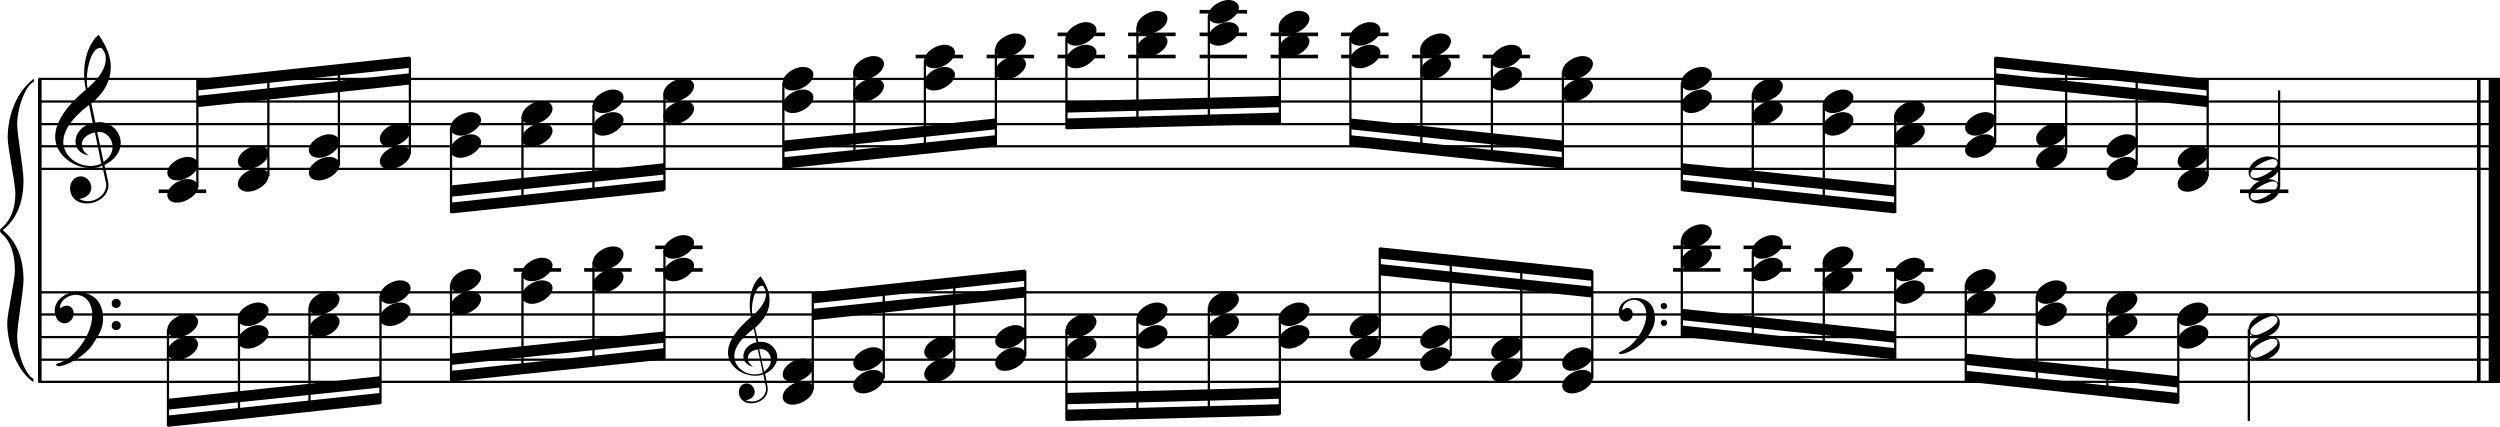 <?xml version="1.0" encoding="utf-8"?>

<!--
	ScaleBook
	Copyright (c) Leland Jansen 2015. All rights reserved.
-->

<!DOCTYPE svg PUBLIC "-//W3C//DTD SVG 1.1//EN" "http://www.w3.org/Graphics/SVG/1.1/DTD/svg11.dtd">
<svg version="1.1" id="Layer_1" xmlns="http://www.w3.org/2000/svg" xmlns:xlink="http://www.w3.org/1999/xlink" x="0px" y="0px"
	 viewBox="0 0 552.9 94.4" enable-background="new 0 0 552.9 94.4" xml:space="preserve">
<rect x="8.4" y="17.5" width="0.8" height="67"/>
<g>
	<path d="M7.4,18.1c-1.9,1.1-3.6,5.8-3.6,9.4c0,2.3,1.4,9.9,1.4,12.3c0,5-1.5,8.6-4.6,11.1c3,2.4,4.6,6.1,4.6,11.1
		c0,2.3-1.4,9.9-1.4,12.3c0,3.8,1.7,8.4,3.6,9.5v0.7c-3.5-2.3-5.8-8.2-5.8-13.1c0-2.1,1.7-9.4,1.7-11.5c0-3.8-1-6.6-2.9-8.2
		C0.1,51.4,0,51.2,0,51c0-0.2,0.1-0.4,0.5-0.7c1.9-1.7,2.9-4.2,2.9-7.6c0-2.1-1.7-10-1.7-12.2c0-5.2,2.1-10.4,5.8-13.1V18.1z"/>
</g>
<rect x="547.8" y="17.5" width="0.8" height="67"/>
<rect x="550.4" y="17.5" width="2.5" height="67"/>
<rect x="8.5" y="37.1" width="544.4" height="0.5"/>
<rect x="8.5" y="32.1" width="544.4" height="0.5"/>
<rect x="8.5" y="27.2" width="544.4" height="0.5"/>
<rect x="8.5" y="22.2" width="544.4" height="0.5"/>
<rect x="8.5" y="17.2" width="544.4" height="0.5"/>
<g>
	<path d="M20.3,37.2c-4.2,0-8.1-3.1-8.1-6.9c0-3.2,2.3-6.7,6.8-10.5c-0.3-1.2-0.4-2.4-0.4-3.6c0-3.5,1.2-6.8,3.2-8.5
		c1.8,2.5,2.7,4.9,2.7,7.1c0,2.9-1.3,5.6-4.3,8.1l0.9,4.2c0.5,0,0.8-0.1,0.8-0.1c2.6,0,4.8,2,4.8,4.7c0,1.9-1.4,3.7-3.6,4.8
		c0-0.1,0.9,3.8,0.9,4.3c0,2.5-2.3,4.2-4.9,4.2c-2,0-3.6-1.3-3.6-3.4c0-1.4,1-2.6,2.4-2.6c1.3,0,2.3,1.3,2.3,2.5
		c0,1.4-1.2,2.3-2.7,2.5c0.6,0.3,1.2,0.5,1.9,0.5c2.1,0,4.1-1.6,4.1-3.6c0-0.2,0-0.4-0.1-0.6l-0.8-3.7C21.9,37,21.2,37.2,20.3,37.2z
		 M18.1,31.9c0,1,0.5,1.9,1.6,2.5c-1.8-0.3-3-1.4-3-3.1c0-2,1.7-3.7,3.8-4.1l-0.8-4C16,26,14,28.8,14,31.4c0,2.9,2.8,5.3,6,5.3
		c0.9,0,1.7-0.2,2.4-0.5L21,29.3C19.4,29.6,18.1,30.6,18.1,31.9z M22.1,10.6c-1.6,0-2.9,3.7-2.9,7c0,0.7,0,1.3,0.2,1.9
		c2.7-2.4,4-4.5,4-6.5c0-0.9-0.3-1.7-1-2.4C22.4,10.6,22.3,10.6,22.1,10.6z M24.9,32.5c0-1.6-1.2-3.3-2.9-3.3c-0.1,0-0.2,0-0.5,0
		l1.4,6.6C24.2,34.9,24.9,33.8,24.9,32.5z"/>
</g>
<polygon fill-rule="evenodd" clip-rule="evenodd" points="43.6,23.7 90.6,18.7 90.6,16.2 43.6,21.2 "/>
<polygon fill-rule="evenodd" clip-rule="evenodd" points="43.6,20 90.6,15 90.6,12.5 43.6,17.5 "/>
<polygon fill-rule="evenodd" clip-rule="evenodd" points="99.8,43.5 146.9,38.6 146.9,36.1 99.8,41 "/>
<polygon fill-rule="evenodd" clip-rule="evenodd" points="99.8,47.2 146.9,42.3 146.9,39.8 99.8,44.8 "/>
<polygon fill-rule="evenodd" clip-rule="evenodd" points="173.2,33.6 220.2,28.6 220.2,26.2 173.2,31.1 "/>
<polygon fill-rule="evenodd" clip-rule="evenodd" points="173.2,37.3 220.2,32.4 220.2,29.9 173.2,34.8 "/>
<polygon fill-rule="evenodd" clip-rule="evenodd" points="235.9,24.9 283,23.7 283,21.2 235.9,22.4 "/>
<polygon fill-rule="evenodd" clip-rule="evenodd" points="235.9,28.6 283,27.4 283,24.9 235.9,26.2 "/>
<polygon fill-rule="evenodd" clip-rule="evenodd" points="298.6,28.6 345.6,33.6 345.6,31.1 298.6,26.2 "/>
<polygon fill-rule="evenodd" clip-rule="evenodd" points="298.6,32.4 345.6,37.3 345.6,34.8 298.6,29.9 "/>
<polygon fill-rule="evenodd" clip-rule="evenodd" points="372,38.6 419.1,43.5 419.1,41 372,36.1 "/>
<polygon fill-rule="evenodd" clip-rule="evenodd" points="372,42.3 419.1,47.2 419.1,44.8 372,39.8 "/>
<polygon fill-rule="evenodd" clip-rule="evenodd" points="441.3,18.7 488.2,23.7 488.2,21.2 441.3,16.2 "/>
<polygon fill-rule="evenodd" clip-rule="evenodd" points="441.3,15 488.2,20 488.2,17.5 441.3,12.5 "/>
<rect x="8.5" y="84.2" width="544.4" height="0.5"/>
<rect x="8.5" y="79.3" width="544.4" height="0.5"/>
<rect x="8.5" y="74.3" width="544.4" height="0.5"/>
<rect x="8.5" y="69.3" width="544.4" height="0.5"/>
<rect x="8.5" y="64.4" width="544.4" height="0.5"/>
<g>
	<path d="M15.7,78.8c2.9-2.6,4.7-6.1,4.7-9.2c0-2.5-1.4-4.4-3.7-4.4c-1.6,0-3.4,1.3-3.4,2.7c0,0.2,0,0.3,0.1,0.3
		c-0.1,0,0.6-0.6,1.4-0.6c0.9,0,1.5,0.8,1.5,1.7c0,1.2-0.9,2.2-2.1,2.2c-1.2,0-2.1-1.3-2.1-2.8c0-2.3,2.3-4.1,4.8-4.1
		c4.7,0,5.9,3.2,5.9,5.8c0,1.6-0.4,2.9-2,5.3C19.1,78.7,14.6,81,13,81c-0.4,0-0.6-0.2-0.6-0.5C13.8,80.1,14.9,79.5,15.7,78.8z
		 M25.7,66.1c0.6,0,1,0.4,1,1c0,0.6-0.4,1-1,1s-1-0.4-1-1C24.7,66.5,25.1,66.1,25.7,66.1z M25.7,71c0.6,0,1,0.4,1,1c0,0.6-0.4,1-1,1
		s-1-0.4-1-1C24.7,71.5,25.1,71,25.7,71z"/>
</g>
<polygon fill-rule="evenodd" clip-rule="evenodd" points="37.1,90.6 84.1,85.7 84.1,83.2 37.1,88.2 "/>
<polygon fill-rule="evenodd" clip-rule="evenodd" points="37.1,94.4 84.1,89.4 84.1,86.9 37.1,91.9 "/>
<g>
	<path d="M167.1,83.1c-3.2,0-6.1-2.3-6.1-5.1c0-2.4,1.7-5,5.1-7.9c-0.2-0.9-0.3-1.8-0.3-2.7c0-2.6,0.9-5.1,2.4-6.3
		c1.4,1.9,2,3.7,2,5.3c0,2.2-1,4.2-3.2,6.1l0.7,3.1c0.4,0,0.6,0,0.6,0c2,0,3.6,1.5,3.6,3.5c0,1.4-1.1,2.8-2.7,3.6
		c0-0.1,0.6,2.8,0.6,3.3c0,1.9-1.7,3.2-3.7,3.2c-1.5,0-2.7-1-2.7-2.5c0-1.1,0.7-1.9,1.8-1.9c1,0,1.7,1,1.7,1.9c0,1-0.9,1.7-2,1.8
		c0.4,0.2,0.9,0.3,1.4,0.3c1.6,0,3.1-1.2,3.1-2.7c0-0.1,0-0.3,0-0.5l-0.6-2.8C168.3,83,167.8,83.1,167.1,83.1z M165.4,79.2
		c0,0.8,0.4,1.4,1.2,1.9c-1.3-0.2-2.2-1.1-2.2-2.3c0-1.5,1.3-2.8,2.9-3.1l-0.6-3c-2.8,2.1-4.3,4.1-4.3,6.1c0,2.2,2.1,4,4.5,4
		c0.7,0,1.3-0.1,1.8-0.4l-1.1-5.1C166.4,77.4,165.4,78.1,165.4,79.2z M168.5,63.2c-1.2,0-2.2,2.8-2.2,5.3c0,0.5,0,1,0.1,1.4
		c2-1.8,3-3.4,3-4.9c0-0.7-0.3-1.3-0.7-1.8C168.7,63.2,168.6,63.2,168.5,63.2z M170.5,79.6c0-1.2-0.9-2.4-2.2-2.4c0,0-0.2,0-0.4,0
		l1.1,5C170,81.4,170.5,80.6,170.5,79.6z"/>
</g>
<polygon fill-rule="evenodd" clip-rule="evenodd" points="99.8,80.7 146.9,75.8 146.9,73.3 99.8,78.2 "/>
<polygon fill-rule="evenodd" clip-rule="evenodd" points="99.8,84.4 146.9,79.5 146.9,77 99.8,82 "/>
<polygon fill-rule="evenodd" clip-rule="evenodd" points="179.8,70.8 226.7,65.8 226.7,63.4 179.8,68.3 "/>
<polygon fill-rule="evenodd" clip-rule="evenodd" points="179.8,67.1 226.7,62.1 226.7,59.6 179.8,64.6 "/>
<polygon fill-rule="evenodd" clip-rule="evenodd" points="235.9,89.4 283,88.2 283,85.7 235.9,86.9 "/>
<polygon fill-rule="evenodd" clip-rule="evenodd" points="235.9,93.1 283,91.9 283,89.4 235.9,90.6 "/>
<g>
	<path d="M360.5,76.5c2.2-2,3.6-4.6,3.6-6.9c0-1.9-1.1-3.3-2.8-3.3c-1.2,0-2.5,1-2.5,2.1c0,0.2,0,0.2,0.1,0.2c0,0,0.4-0.5,1-0.5
		c0.7,0,1.2,0.6,1.2,1.3c0,0.9-0.6,1.7-1.6,1.7s-1.5-1-1.5-2.1c0-1.8,1.7-3.1,3.6-3.1c3.5,0,4.4,2.4,4.4,4.4c0,1.2-0.3,2.2-1.5,4
		c-1.4,2.3-4.8,4-6,4c-0.3,0-0.5-0.1-0.5-0.3C359.1,77.4,359.9,77,360.5,76.5z M368,67c0.4,0,0.7,0.3,0.7,0.7c0,0.4-0.3,0.7-0.7,0.7
		c-0.4,0-0.7-0.3-0.7-0.7C367.2,67.3,367.6,67,368,67z M368,70.7c0.4,0,0.7,0.3,0.7,0.7s-0.3,0.7-0.7,0.7c-0.4,0-0.7-0.3-0.7-0.7
		S367.6,70.7,368,70.7z"/>
</g>
<polygon fill-rule="evenodd" clip-rule="evenodd" points="305.2,60.9 352.1,65.8 352.1,63.4 305.2,58.4 "/>
<polygon fill-rule="evenodd" clip-rule="evenodd" points="305.2,57.2 352.1,62.1 352.1,59.6 305.2,54.7 "/>
<polygon fill-rule="evenodd" clip-rule="evenodd" points="372,70.8 419.1,75.8 419.1,73.3 372,68.3 "/>
<polygon fill-rule="evenodd" clip-rule="evenodd" points="372,74.5 419.1,79.5 419.1,77 372,72 "/>
<polygon fill-rule="evenodd" clip-rule="evenodd" points="434.8,80.7 481.7,85.7 481.7,83.2 434.8,78.2 "/>
<polygon fill-rule="evenodd" clip-rule="evenodd" points="434.8,84.4 481.7,89.4 481.7,86.9 434.8,82 "/>
<rect x="35.1" y="41.9" width="10.5" height="0.8"/>
<rect x="43.4" y="17.6" width="0.5" height="23.9"/>
<g>
	<path d="M37,43.1c0-1.8,2.5-3.5,4.5-3.5c1.3,0,2.3,0.7,2.3,1.7c0,1.7-2.5,3.5-4.6,3.5C38,44.9,37,44.2,37,43.1z"/>
</g>
<g>
	<path d="M37,38.2c0-1.8,2.5-3.5,4.5-3.5c1.3,0,2.3,0.7,2.3,1.7c0,1.7-2.5,3.5-4.6,3.5C38,39.9,37,39.3,37,38.2z"/>
</g>
<rect x="59.1" y="16.1" width="0.5" height="22.9"/>
<g>
	<path d="M52.6,40.7c0-1.8,2.5-3.5,4.5-3.5c1.3,0,2.3,0.7,2.3,1.7c0,1.7-2.5,3.5-4.6,3.5C53.6,42.4,52.6,41.7,52.6,40.7z"/>
</g>
<g>
	<path d="M52.6,35.7c0-1.8,2.5-3.5,4.5-3.5c1.3,0,2.3,0.7,2.3,1.7c0,1.7-2.5,3.5-4.6,3.5C53.6,37.4,52.6,36.8,52.6,35.7z"/>
</g>
<rect x="74.7" y="14.4" width="0.5" height="22.2"/>
<g>
	<path d="M68.3,38.2c0-1.8,2.5-3.5,4.5-3.5c1.3,0,2.3,0.7,2.3,1.7c0,1.7-2.5,3.5-4.6,3.5C69.3,39.9,68.3,39.3,68.3,38.2z"/>
</g>
<g>
	<path d="M68.3,33.2c0-1.8,2.5-3.5,4.5-3.5c1.3,0,2.3,0.7,2.3,1.7c0,1.7-2.5,3.5-4.6,3.5C69.3,34.9,68.3,34.3,68.3,33.2z"/>
</g>
<rect x="90.4" y="12.7" width="0.5" height="21.4"/>
<g>
	<path d="M84,35.7c0-1.8,2.5-3.5,4.5-3.5c1.3,0,2.3,0.7,2.3,1.7c0,1.7-2.5,3.5-4.6,3.5C84.9,37.4,84,36.8,84,35.7z"/>
</g>
<g>
	<path d="M84,30.7c0-1.8,2.5-3.5,4.5-3.5c1.3,0,2.3,0.7,2.3,1.7c0,1.7-2.5,3.5-4.6,3.5C84.9,32.5,84,31.8,84,30.7z"/>
</g>
<rect x="99.5" y="28.2" width="0.5" height="18.9"/>
<g>
	<path d="M99.6,28.3c0-1.8,2.5-3.5,4.5-3.5c1.3,0,2.3,0.7,2.3,1.7c0,1.7-2.5,3.5-4.6,3.5C100.6,30,99.6,29.3,99.6,28.3z"/>
</g>
<g>
	<path d="M99.6,33.2c0-1.8,2.5-3.5,4.5-3.5c1.3,0,2.3,0.7,2.3,1.7c0,1.7-2.5,3.5-4.6,3.5C100.6,34.9,99.6,34.3,99.6,33.2z"/>
</g>
<rect x="115.3" y="25.7" width="0.5" height="19.8"/>
<g>
	<path d="M115.4,25.8c0-1.8,2.5-3.5,4.5-3.5c1.3,0,2.3,0.7,2.3,1.7c0,1.7-2.5,3.5-4.6,3.5C116.4,27.5,115.4,26.9,115.4,25.8z"/>
</g>
<g>
	<path d="M115.4,30.7c0-1.8,2.5-3.5,4.5-3.5c1.3,0,2.3,0.7,2.3,1.7c0,1.7-2.5,3.5-4.6,3.5C116.4,32.5,115.4,31.8,115.4,30.7z"/>
</g>
<rect x="131" y="23.2" width="0.5" height="20.6"/>
<g>
	<path d="M131.1,23.3c0-1.8,2.5-3.5,4.5-3.5c1.3,0,2.3,0.7,2.3,1.7c0,1.7-2.5,3.5-4.6,3.5C132,25,131.1,24.4,131.1,23.3z"/>
</g>
<g>
	<path d="M131.1,28.3c0-1.8,2.5-3.5,4.5-3.5c1.3,0,2.3,0.7,2.3,1.7c0,1.7-2.5,3.5-4.6,3.5C132,30,131.1,29.3,131.1,28.3z"/>
</g>
<rect x="146.7" y="20.7" width="0.5" height="21.4"/>
<g>
	<path d="M146.7,20.8c0-1.8,2.5-3.5,4.5-3.5c1.3,0,2.3,0.7,2.3,1.7c0,1.7-2.5,3.5-4.6,3.5C147.7,22.5,146.7,21.9,146.7,20.8z"/>
</g>
<g>
	<path d="M146.7,25.8c0-1.8,2.5-3.5,4.5-3.5c1.3,0,2.3,0.7,2.3,1.7c0,1.7-2.5,3.5-4.6,3.5C147.7,27.5,146.7,26.9,146.7,25.8z"/>
</g>
<rect x="173" y="18.3" width="0.5" height="18.9"/>
<g>
	<path d="M173.1,18.3c0-1.8,2.5-3.5,4.5-3.5c1.3,0,2.3,0.7,2.3,1.7c0,1.7-2.5,3.5-4.6,3.5C174.1,20.1,173.1,19.4,173.1,18.3z"/>
</g>
<g>
	<path d="M173.1,23.3c0-1.8,2.5-3.5,4.5-3.5c1.3,0,2.3,0.7,2.3,1.7c0,1.7-2.5,3.5-4.6,3.5C174.1,25,173.1,24.4,173.1,23.3z"/>
</g>
<rect x="188.7" y="15.8" width="0.5" height="19.8"/>
<g>
	<path d="M188.7,15.9c0-1.8,2.5-3.5,4.5-3.5c1.3,0,2.3,0.7,2.3,1.7c0,1.7-2.5,3.5-4.6,3.5C189.7,17.6,188.7,16.9,188.7,15.9z"/>
</g>
<g>
	<path d="M188.7,20.8c0-1.8,2.5-3.5,4.5-3.5c1.3,0,2.3,0.7,2.3,1.7c0,1.7-2.5,3.5-4.6,3.5C189.7,22.5,188.7,21.9,188.7,20.8z"/>
</g>
<rect x="202.5" y="12.1" width="10.5" height="0.8"/>
<rect x="204.3" y="13.3" width="0.5" height="20.6"/>
<g>
	<path d="M204.4,13.4c0-1.8,2.5-3.5,4.5-3.5c1.3,0,2.3,0.7,2.3,1.7c0,1.7-2.5,3.5-4.6,3.5C205.4,15.1,204.4,14.5,204.4,13.4z"/>
</g>
<g>
	<path d="M204.4,18.3c0-1.8,2.5-3.5,4.5-3.5c1.3,0,2.3,0.7,2.3,1.7c0,1.7-2.5,3.5-4.6,3.5C205.4,20.1,204.4,19.4,204.4,18.3z"/>
</g>
<rect x="218.2" y="12.1" width="10.5" height="0.8"/>
<rect x="220" y="10.8" width="0.5" height="21.4"/>
<g>
	<path d="M220.1,10.9c0-1.8,2.5-3.5,4.5-3.5c1.3,0,2.3,0.7,2.3,1.7c0,1.7-2.5,3.5-4.6,3.5C221,12.6,220.1,12,220.1,10.9z"/>
</g>
<g>
	<path d="M220.1,15.9c0-1.8,2.5-3.5,4.5-3.5c1.3,0,2.3,0.7,2.3,1.7c0,1.7-2.5,3.5-4.6,3.5C221,17.6,220.1,16.9,220.1,15.9z"/>
</g>
<rect x="233.9" y="12.1" width="10.5" height="0.8"/>
<rect x="233.9" y="7.2" width="10.5" height="0.8"/>
<rect x="235.6" y="8.3" width="0.5" height="20.2"/>
<g>
	<path d="M235.7,8.4c0-1.8,2.5-3.5,4.5-3.5c1.3,0,2.3,0.7,2.3,1.7c0,1.7-2.5,3.5-4.6,3.5C236.7,10.1,235.7,9.5,235.7,8.4z"/>
</g>
<g>
	<path d="M235.7,13.4c0-1.8,2.5-3.5,4.5-3.5c1.3,0,2.3,0.7,2.3,1.7c0,1.7-2.5,3.5-4.6,3.5C236.7,15.1,235.7,14.5,235.7,13.4z"/>
</g>
<rect x="249.5" y="12.1" width="10.5" height="0.8"/>
<rect x="249.5" y="7.2" width="10.5" height="0.8"/>
<rect x="251.3" y="5.9" width="0.5" height="22.3"/>
<g>
	<path d="M251.4,5.9c0-1.8,2.5-3.5,4.5-3.5c1.3,0,2.3,0.7,2.3,1.7c0,1.7-2.5,3.5-4.6,3.5C252.3,7.7,251.4,7,251.4,5.9z"/>
</g>
<g>
	<path d="M251.4,10.9c0-1.8,2.5-3.5,4.5-3.5c1.3,0,2.3,0.7,2.3,1.7c0,1.7-2.5,3.5-4.6,3.5C252.3,12.6,251.4,12,251.4,10.9z"/>
</g>
<rect x="265.3" y="12.1" width="10.5" height="0.8"/>
<rect x="265.3" y="7.2" width="10.5" height="0.8"/>
<rect x="265.3" y="2.2" width="10.5" height="0.8"/>
<rect x="267.1" y="3.4" width="0.5" height="24.3"/>
<g>
	<path d="M267.2,3.5c0-1.8,2.5-3.5,4.5-3.5c1.3,0,2.3,0.7,2.3,1.7c0,1.7-2.5,3.5-4.6,3.5C268.2,5.2,267.2,4.5,267.2,3.5z"/>
</g>
<g>
	<path d="M267.2,8.4c0-1.8,2.5-3.5,4.5-3.5c1.3,0,2.3,0.7,2.3,1.7c0,1.7-2.5,3.5-4.6,3.5C268.2,10.1,267.2,9.5,267.2,8.4z"/>
</g>
<rect x="281" y="12.1" width="10.5" height="0.8"/>
<rect x="281" y="7.2" width="10.5" height="0.8"/>
<rect x="282.8" y="5.9" width="0.5" height="21.4"/>
<g>
	<path d="M282.8,5.9c0-1.8,2.5-3.5,4.5-3.5c1.3,0,2.3,0.7,2.3,1.7c0,1.7-2.5,3.5-4.6,3.5C283.8,7.7,282.8,7,282.8,5.9z"/>
</g>
<g>
	<path d="M282.8,10.9c0-1.8,2.5-3.5,4.5-3.5c1.3,0,2.3,0.7,2.3,1.7c0,1.7-2.5,3.5-4.6,3.5C283.8,12.6,282.8,12,282.8,10.9z"/>
</g>
<rect x="296.6" y="12.1" width="10.5" height="0.8"/>
<rect x="296.6" y="7.2" width="10.5" height="0.8"/>
<rect x="298.4" y="8.3" width="0.5" height="23.9"/>
<g>
	<path d="M298.5,8.4c0-1.8,2.5-3.5,4.5-3.5c1.3,0,2.3,0.7,2.3,1.7c0,1.7-2.5,3.5-4.6,3.5C299.5,10.1,298.5,9.5,298.5,8.4z"/>
</g>
<g>
	<path d="M298.5,13.4c0-1.8,2.5-3.5,4.5-3.5c1.3,0,2.3,0.7,2.3,1.7c0,1.7-2.5,3.5-4.6,3.5C299.5,15.1,298.5,14.5,298.5,13.4z"/>
</g>
<rect x="312.3" y="12.1" width="10.5" height="0.8"/>
<rect x="314.1" y="10.8" width="0.5" height="22.9"/>
<g>
	<path d="M314.1,10.9c0-1.8,2.5-3.5,4.5-3.5c1.3,0,2.3,0.7,2.3,1.7c0,1.7-2.5,3.5-4.6,3.5C315.1,12.6,314.1,12,314.1,10.9z"/>
</g>
<g>
	<path d="M314.1,15.9c0-1.8,2.5-3.5,4.5-3.5c1.3,0,2.3,0.7,2.3,1.7c0,1.7-2.5,3.5-4.6,3.5C315.1,17.6,314.1,16.9,314.1,15.9z"/>
</g>
<rect x="327.9" y="12.1" width="10.5" height="0.8"/>
<rect x="329.7" y="13.3" width="0.5" height="22.2"/>
<g>
	<path d="M329.8,13.4c0-1.8,2.5-3.5,4.5-3.5c1.3,0,2.3,0.7,2.3,1.7c0,1.7-2.5,3.5-4.6,3.5C330.8,15.1,329.8,14.5,329.8,13.4z"/>
</g>
<g>
	<path d="M329.8,18.3c0-1.8,2.5-3.5,4.5-3.5c1.3,0,2.3,0.7,2.3,1.7c0,1.7-2.5,3.5-4.6,3.5C330.8,20.1,329.8,19.4,329.8,18.3z"/>
</g>
<rect x="345.4" y="15.8" width="0.5" height="21.4"/>
<g>
	<path d="M345.5,15.9c0-1.8,2.5-3.5,4.5-3.5c1.3,0,2.3,0.7,2.3,1.7c0,1.7-2.5,3.5-4.6,3.5C346.4,17.6,345.5,16.9,345.5,15.9z"/>
</g>
<g>
	<path d="M345.5,20.8c0-1.8,2.5-3.5,4.5-3.5c1.3,0,2.3,0.7,2.3,1.7c0,1.7-2.5,3.5-4.6,3.5C346.4,22.5,345.5,21.9,345.5,20.8z"/>
</g>
<rect x="371.7" y="18.3" width="0.5" height="23.9"/>
<g>
	<path d="M371.8,18.3c0-1.8,2.5-3.5,4.5-3.5c1.3,0,2.3,0.7,2.3,1.7c0,1.7-2.5,3.5-4.6,3.5C372.8,20.1,371.8,19.4,371.8,18.3z"/>
</g>
<g>
	<path d="M371.8,23.3c0-1.8,2.5-3.5,4.5-3.5c1.3,0,2.3,0.7,2.3,1.7c0,1.7-2.5,3.5-4.6,3.5C372.8,25,371.8,24.4,371.8,23.3z"/>
</g>
<rect x="387.4" y="20.7" width="0.5" height="22.9"/>
<g>
	<path d="M387.5,20.8c0-1.8,2.5-3.5,4.5-3.5c1.3,0,2.3,0.7,2.3,1.7c0,1.7-2.5,3.5-4.6,3.5C388.4,22.5,387.5,21.9,387.5,20.8z"/>
</g>
<g>
	<path d="M387.5,25.8c0-1.8,2.5-3.5,4.5-3.5c1.3,0,2.3,0.7,2.3,1.7c0,1.7-2.5,3.5-4.6,3.5C388.4,27.5,387.5,26.9,387.5,25.8z"/>
</g>
<rect x="403.1" y="23.2" width="0.5" height="22.2"/>
<g>
	<path d="M403.1,23.3c0-1.8,2.5-3.5,4.5-3.5c1.3,0,2.3,0.7,2.3,1.7c0,1.7-2.5,3.5-4.6,3.5C404.1,25,403.1,24.4,403.1,23.3z"/>
</g>
<g>
	<path d="M403.1,28.3c0-1.8,2.5-3.5,4.5-3.5c1.3,0,2.3,0.7,2.3,1.7c0,1.7-2.5,3.5-4.6,3.5C404.1,30,403.1,29.3,403.1,28.3z"/>
</g>
<rect x="418.9" y="25.7" width="0.5" height="21.4"/>
<g>
	<path d="M418.9,25.8c0-1.8,2.5-3.5,4.5-3.5c1.3,0,2.3,0.7,2.3,1.7c0,1.7-2.5,3.5-4.6,3.5C419.9,27.5,418.9,26.9,418.9,25.8z"/>
</g>
<g>
	<path d="M418.9,30.7c0-1.8,2.5-3.5,4.5-3.5c1.3,0,2.3,0.7,2.3,1.7c0,1.7-2.5,3.5-4.6,3.5C419.9,32.5,418.9,31.8,418.9,30.7z"/>
</g>
<rect x="441" y="12.7" width="0.5" height="18.9"/>
<g>
	<path d="M434.6,33.2c0-1.8,2.5-3.5,4.5-3.5c1.3,0,2.3,0.7,2.3,1.7c0,1.7-2.5,3.5-4.6,3.5C435.6,34.9,434.6,34.3,434.6,33.2z"/>
</g>
<g>
	<path d="M434.6,28.3c0-1.8,2.5-3.5,4.5-3.5c1.3,0,2.3,0.7,2.3,1.7c0,1.7-2.5,3.5-4.6,3.5C435.6,30,434.6,29.3,434.6,28.3z"/>
</g>
<rect x="456.7" y="14.2" width="0.5" height="19.8"/>
<g>
	<path d="M450.3,35.7c0-1.8,2.5-3.5,4.5-3.5c1.3,0,2.3,0.7,2.3,1.7c0,1.7-2.5,3.5-4.6,3.5C451.2,37.4,450.3,36.8,450.3,35.7z"/>
</g>
<g>
	<path d="M450.3,30.7c0-1.8,2.5-3.5,4.5-3.5c1.3,0,2.3,0.7,2.3,1.7c0,1.7-2.5,3.5-4.6,3.5C451.2,32.5,450.3,31.8,450.3,30.7z"/>
</g>
<rect x="472.3" y="15.9" width="0.5" height="20.6"/>
<g>
	<path d="M465.9,38.2c0-1.8,2.5-3.5,4.5-3.5c1.3,0,2.3,0.7,2.3,1.7c0,1.7-2.5,3.5-4.6,3.5C466.9,39.9,465.9,39.3,465.9,38.2z"/>
</g>
<g>
	<path d="M465.9,33.2c0-1.8,2.5-3.5,4.5-3.5c1.3,0,2.3,0.7,2.3,1.7c0,1.7-2.5,3.5-4.6,3.5C466.9,34.9,465.9,34.3,465.9,33.2z"/>
</g>
<rect x="488" y="17.6" width="0.5" height="21.4"/>
<g>
	<path d="M481.6,40.7c0-1.8,2.5-3.5,4.5-3.5c1.3,0,2.3,0.7,2.3,1.7c0,1.7-2.5,3.5-4.6,3.5C482.5,42.4,481.6,41.7,481.6,40.7z"/>
</g>
<g>
	<path d="M481.6,35.7c0-1.8,2.5-3.5,4.5-3.5c1.3,0,2.3,0.7,2.3,1.7c0,1.7-2.5,3.5-4.6,3.5C482.5,37.4,481.6,36.8,481.6,35.7z"/>
</g>
<rect x="495.4" y="41.9" width="10.7" height="0.8"/>
<rect x="503.8" y="20" width="0.5" height="21.5"/>
<g>
	<path d="M501.5,39.6c1.6,0,2.7,0.7,2.7,2c0,1.9-2.3,3.4-4.5,3.4c-1.3,0-2.4-0.7-2.4-1.8C497.2,41.4,499.5,39.6,501.5,39.6z
		 M497.7,43.4c0,0.6,0.4,0.9,1.1,0.9c1.4,0,4.9-2.1,4.9-3.3c0-0.6-0.4-0.9-1.1-0.9C501.3,40.2,497.7,42.2,497.7,43.4z"/>
</g>
<g>
	<path d="M501.5,34.6c1.6,0,2.7,0.7,2.7,2c0,1.9-2.3,3.4-4.5,3.4c-1.3,0-2.4-0.7-2.4-1.8C497.2,36.4,499.5,34.6,501.5,34.6z
		 M497.7,38.5c0,0.6,0.4,0.9,1.1,0.9c1.4,0,4.9-2.1,4.9-3.3c0-0.6-0.4-0.9-1.1-0.9C501.3,35.2,497.7,37.2,497.7,38.5z"/>
</g>
<rect x="36.9" y="72.8" width="0.5" height="21.4"/>
<g>
	<path d="M37,72.9c0-1.8,2.5-3.5,4.5-3.5c1.3,0,2.3,0.7,2.3,1.7c0,1.7-2.5,3.5-4.6,3.5C38,74.6,37,74,37,72.9z"/>
</g>
<g>
	<path d="M37,77.9c0-1.8,2.5-3.5,4.5-3.5c1.3,0,2.3,0.7,2.3,1.7c0,1.7-2.5,3.5-4.6,3.5C38,79.6,37,78.9,37,77.9z"/>
</g>
<rect x="52.6" y="70.3" width="0.5" height="22.3"/>
<g>
	<path d="M52.6,70.4c0-1.8,2.5-3.5,4.5-3.5c1.3,0,2.3,0.7,2.3,1.7c0,1.7-2.5,3.5-4.6,3.5C53.6,72.1,52.6,71.5,52.6,70.4z"/>
</g>
<g>
	<path d="M52.6,75.4c0-1.8,2.5-3.5,4.5-3.5c1.3,0,2.3,0.7,2.3,1.7c0,1.7-2.5,3.5-4.6,3.5C53.6,77.1,52.6,76.5,52.6,75.4z"/>
</g>
<rect x="68.2" y="67.9" width="0.5" height="23.1"/>
<g>
	<path d="M68.3,67.9c0-1.8,2.5-3.5,4.5-3.5c1.3,0,2.3,0.7,2.3,1.7c0,1.7-2.5,3.5-4.6,3.5C69.3,69.7,68.3,69,68.3,67.9z"/>
</g>
<g>
	<path d="M68.3,72.9c0-1.8,2.5-3.5,4.5-3.5c1.3,0,2.3,0.7,2.3,1.7c0,1.7-2.5,3.5-4.6,3.5C69.3,74.6,68.3,74,68.3,72.9z"/>
</g>
<rect x="83.9" y="65.4" width="0.5" height="23.9"/>
<g>
	<path d="M84,65.5c0-1.8,2.5-3.5,4.5-3.5c1.3,0,2.3,0.7,2.3,1.7c0,1.7-2.5,3.5-4.6,3.5C84.9,67.2,84,66.5,84,65.5z"/>
</g>
<g>
	<path d="M84,70.4c0-1.8,2.5-3.5,4.5-3.5c1.3,0,2.3,0.7,2.3,1.7c0,1.7-2.5,3.5-4.6,3.5C84.9,72.1,84,71.5,84,70.4z"/>
</g>
<rect x="99.5" y="62.9" width="0.5" height="21.4"/>
<g>
	<path d="M99.6,63c0-1.8,2.5-3.5,4.5-3.5c1.3,0,2.3,0.7,2.3,1.7c0,1.7-2.5,3.5-4.6,3.5C100.6,64.7,99.6,64.1,99.6,63z"/>
</g>
<g>
	<path d="M99.6,67.9c0-1.8,2.5-3.5,4.5-3.5c1.3,0,2.3,0.7,2.3,1.7c0,1.7-2.5,3.5-4.6,3.5C100.6,69.7,99.6,69,99.6,67.9z"/>
</g>
<rect x="113.6" y="59.3" width="10.5" height="0.8"/>
<rect x="115.3" y="60.4" width="0.5" height="22.3"/>
<g>
	<path d="M115.4,60.5c0-1.8,2.5-3.5,4.5-3.5c1.3,0,2.3,0.7,2.3,1.7c0,1.7-2.5,3.5-4.6,3.5C116.4,62.2,115.4,61.6,115.4,60.5z"/>
</g>
<g>
	<path d="M115.4,65.5c0-1.8,2.5-3.5,4.5-3.5c1.3,0,2.3,0.7,2.3,1.7c0,1.7-2.5,3.5-4.6,3.5C116.4,67.2,115.4,66.5,115.4,65.5z"/>
</g>
<rect x="129.2" y="59.3" width="10.5" height="0.8"/>
<rect x="131" y="57.9" width="0.5" height="23.1"/>
<g>
	<path d="M131.1,58c0-1.8,2.5-3.5,4.5-3.5c1.3,0,2.3,0.7,2.3,1.7c0,1.7-2.5,3.5-4.6,3.5C132,59.7,131.1,59.1,131.1,58z"/>
</g>
<g>
	<path d="M131.1,63c0-1.8,2.5-3.5,4.5-3.5c1.3,0,2.3,0.7,2.3,1.7c0,1.7-2.5,3.5-4.6,3.5C132,64.7,131.1,64.1,131.1,63z"/>
</g>
<rect x="144.9" y="59.3" width="10.5" height="0.8"/>
<rect x="144.9" y="54.3" width="10.5" height="0.8"/>
<rect x="146.7" y="55.5" width="0.5" height="23.9"/>
<g>
	<path d="M146.7,55.5c0-1.8,2.5-3.5,4.5-3.5c1.3,0,2.3,0.7,2.3,1.7c0,1.7-2.5,3.5-4.6,3.5C147.7,57.3,146.7,56.6,146.7,55.5z"/>
</g>
<g>
	<path d="M146.7,60.5c0-1.8,2.5-3.5,4.5-3.5c1.3,0,2.3,0.7,2.3,1.7c0,1.7-2.5,3.5-4.6,3.5C147.7,62.2,146.7,61.6,146.7,60.5z"/>
</g>
<rect x="179.5" y="64.8" width="0.5" height="21.4"/>
<g>
	<path d="M173.1,87.8c0-1.8,2.5-3.5,4.5-3.5c1.3,0,2.3,0.7,2.3,1.7c0,1.7-2.5,3.5-4.6,3.5C174.1,89.5,173.1,88.9,173.1,87.8z"/>
</g>
<g>
	<path d="M173.1,82.8c0-1.8,2.5-3.5,4.5-3.5c1.3,0,2.3,0.7,2.3,1.7c0,1.7-2.5,3.5-4.6,3.5C174.1,84.5,173.1,83.9,173.1,82.8z"/>
</g>
<rect x="195.2" y="63.2" width="0.5" height="20.5"/>
<g>
	<path d="M188.7,85.3c0-1.8,2.5-3.5,4.5-3.5c1.3,0,2.3,0.7,2.3,1.7c0,1.7-2.5,3.5-4.6,3.5C189.7,87,188.7,86.4,188.7,85.3z"/>
</g>
<g>
	<path d="M188.7,80.3c0-1.8,2.5-3.5,4.5-3.5c1.3,0,2.3,0.7,2.3,1.7c0,1.7-2.5,3.5-4.6,3.5C189.7,82.1,188.7,81.4,188.7,80.3z"/>
</g>
<rect x="210.8" y="61.5" width="0.5" height="19.7"/>
<g>
	<path d="M204.4,82.8c0-1.8,2.5-3.5,4.5-3.5c1.3,0,2.3,0.7,2.3,1.7c0,1.7-2.5,3.5-4.6,3.5C205.4,84.5,204.4,83.9,204.4,82.8z"/>
</g>
<g>
	<path d="M204.4,77.9c0-1.8,2.5-3.5,4.5-3.5c1.3,0,2.3,0.7,2.3,1.7c0,1.7-2.5,3.5-4.6,3.5C205.4,79.6,204.4,78.9,204.4,77.9z"/>
</g>
<rect x="226.5" y="59.8" width="0.5" height="18.9"/>
<g>
	<path d="M220.1,80.3c0-1.8,2.5-3.5,4.5-3.5c1.3,0,2.3,0.7,2.3,1.7c0,1.7-2.5,3.5-4.6,3.5C221,82.1,220.1,81.4,220.1,80.3z"/>
</g>
<g>
	<path d="M220.1,75.4c0-1.8,2.5-3.5,4.5-3.5c1.3,0,2.3,0.7,2.3,1.7c0,1.7-2.5,3.5-4.6,3.5C221,77.1,220.1,76.5,220.1,75.4z"/>
</g>
<rect x="235.6" y="72.8" width="0.5" height="20.2"/>
<g>
	<path d="M235.7,72.9c0-1.8,2.5-3.5,4.5-3.5c1.3,0,2.3,0.7,2.3,1.7c0,1.7-2.5,3.5-4.6,3.5C236.7,74.6,235.7,74,235.7,72.9z"/>
</g>
<g>
	<path d="M235.7,77.9c0-1.8,2.5-3.5,4.5-3.5c1.3,0,2.3,0.7,2.3,1.7c0,1.7-2.5,3.5-4.6,3.5C236.7,79.6,235.7,78.9,235.7,77.9z"/>
</g>
<rect x="251.3" y="70.3" width="0.5" height="22.3"/>
<g>
	<path d="M251.4,70.4c0-1.8,2.5-3.5,4.5-3.5c1.3,0,2.3,0.7,2.3,1.7c0,1.7-2.5,3.5-4.6,3.5C252.3,72.1,251.4,71.5,251.4,70.4z"/>
</g>
<g>
	<path d="M251.4,75.4c0-1.8,2.5-3.5,4.5-3.5c1.3,0,2.3,0.7,2.3,1.7c0,1.7-2.5,3.5-4.6,3.5C252.3,77.1,251.4,76.5,251.4,75.4z"/>
</g>
<rect x="267.1" y="67.9" width="0.5" height="24.3"/>
<g>
	<path d="M267.2,67.9c0-1.8,2.5-3.5,4.5-3.5c1.3,0,2.3,0.7,2.3,1.7c0,1.7-2.5,3.5-4.6,3.5C268.2,69.7,267.2,69,267.2,67.9z"/>
</g>
<g>
	<path d="M267.2,72.9c0-1.8,2.5-3.5,4.5-3.5c1.3,0,2.3,0.7,2.3,1.7c0,1.7-2.5,3.5-4.6,3.5C268.2,74.6,267.2,74,267.2,72.9z"/>
</g>
<rect x="282.8" y="70.3" width="0.5" height="21.4"/>
<g>
	<path d="M282.8,70.4c0-1.8,2.5-3.5,4.5-3.5c1.3,0,2.3,0.7,2.3,1.7c0,1.7-2.5,3.5-4.6,3.5C283.8,72.1,282.8,71.5,282.8,70.4z"/>
</g>
<g>
	<path d="M282.8,75.4c0-1.8,2.5-3.5,4.5-3.5c1.3,0,2.3,0.7,2.3,1.7c0,1.7-2.5,3.5-4.6,3.5C283.8,77.1,282.8,76.5,282.8,75.4z"/>
</g>
<rect x="304.9" y="54.8" width="0.5" height="21.4"/>
<g>
	<path d="M298.5,77.9c0-1.8,2.5-3.5,4.5-3.5c1.3,0,2.3,0.7,2.3,1.7c0,1.7-2.5,3.5-4.6,3.5C299.5,79.6,298.5,78.9,298.5,77.9z"/>
</g>
<g>
	<path d="M298.5,72.9c0-1.8,2.5-3.5,4.5-3.5c1.3,0,2.3,0.7,2.3,1.7c0,1.7-2.5,3.5-4.6,3.5C299.5,74.6,298.5,74,298.5,72.9z"/>
</g>
<rect x="320.6" y="56.4" width="0.5" height="22.3"/>
<g>
	<path d="M314.1,80.3c0-1.8,2.5-3.5,4.5-3.5c1.3,0,2.3,0.7,2.3,1.7c0,1.7-2.5,3.5-4.6,3.5C315.1,82.1,314.1,81.4,314.1,80.3z"/>
</g>
<g>
	<path d="M314.1,75.4c0-1.8,2.5-3.5,4.5-3.5c1.3,0,2.3,0.7,2.3,1.7c0,1.7-2.5,3.5-4.6,3.5C315.1,77.1,314.1,76.5,314.1,75.4z"/>
</g>
<rect x="336.2" y="58.1" width="0.5" height="23.1"/>
<g>
	<path d="M329.8,82.8c0-1.8,2.5-3.5,4.5-3.5c1.3,0,2.3,0.7,2.3,1.7c0,1.7-2.5,3.5-4.6,3.5C330.8,84.5,329.8,83.9,329.8,82.8z"/>
</g>
<g>
	<path d="M329.8,77.9c0-1.8,2.5-3.5,4.5-3.5c1.3,0,2.3,0.7,2.3,1.7c0,1.7-2.5,3.5-4.6,3.5C330.8,79.6,329.8,78.9,329.8,77.9z"/>
</g>
<rect x="351.9" y="59.8" width="0.5" height="23.9"/>
<g>
	<path d="M345.5,85.3c0-1.8,2.5-3.5,4.5-3.5c1.3,0,2.3,0.7,2.3,1.7c0,1.7-2.5,3.5-4.6,3.5C346.4,87,345.5,86.4,345.5,85.3z"/>
</g>
<g>
	<path d="M345.5,80.3c0-1.8,2.5-3.5,4.5-3.5c1.3,0,2.3,0.7,2.3,1.7c0,1.7-2.5,3.5-4.6,3.5C346.4,82.1,345.5,81.4,345.5,80.3z"/>
</g>
<rect x="370" y="59.3" width="10.5" height="0.8"/>
<rect x="370" y="54.3" width="10.5" height="0.8"/>
<rect x="371.7" y="53" width="0.5" height="21.4"/>
<g>
	<path d="M371.8,53.1c0-1.8,2.5-3.5,4.5-3.5c1.3,0,2.3,0.7,2.3,1.7c0,1.7-2.5,3.5-4.6,3.5C372.8,54.8,371.8,54.1,371.8,53.1z"/>
</g>
<g>
	<path d="M371.8,58c0-1.8,2.5-3.5,4.5-3.5c1.3,0,2.3,0.7,2.3,1.7c0,1.7-2.5,3.5-4.6,3.5C372.8,59.7,371.8,59.1,371.8,58z"/>
</g>
<rect x="385.6" y="59.3" width="10.5" height="0.8"/>
<rect x="385.6" y="54.3" width="10.5" height="0.8"/>
<rect x="387.4" y="55.5" width="0.5" height="20.5"/>
<g>
	<path d="M387.5,55.5c0-1.8,2.5-3.5,4.5-3.5c1.3,0,2.3,0.7,2.3,1.7c0,1.7-2.5,3.5-4.6,3.5C388.4,57.3,387.5,56.6,387.5,55.5z"/>
</g>
<g>
	<path d="M387.5,60.5c0-1.8,2.5-3.5,4.5-3.5c1.3,0,2.3,0.7,2.3,1.7c0,1.7-2.5,3.5-4.6,3.5C388.4,62.2,387.5,61.6,387.5,60.5z"/>
</g>
<rect x="401.3" y="59.3" width="10.5" height="0.8"/>
<rect x="403.1" y="57.9" width="0.5" height="19.7"/>
<g>
	<path d="M403.1,58c0-1.8,2.5-3.5,4.5-3.5c1.3,0,2.3,0.7,2.3,1.7c0,1.7-2.5,3.5-4.6,3.5C404.1,59.7,403.1,59.1,403.1,58z"/>
</g>
<g>
	<path d="M403.1,63c0-1.8,2.5-3.5,4.5-3.5c1.3,0,2.3,0.7,2.3,1.7c0,1.7-2.5,3.5-4.6,3.5C404.1,64.7,403.1,64.1,403.1,63z"/>
</g>
<rect x="417.1" y="59.3" width="10.5" height="0.8"/>
<rect x="418.9" y="60.4" width="0.5" height="18.9"/>
<g>
	<path d="M418.9,60.5c0-1.8,2.5-3.5,4.5-3.5c1.3,0,2.3,0.7,2.3,1.7c0,1.7-2.5,3.5-4.6,3.5C419.9,62.2,418.9,61.6,418.9,60.5z"/>
</g>
<g>
	<path d="M418.9,65.5c0-1.8,2.5-3.5,4.5-3.5c1.3,0,2.3,0.7,2.3,1.7c0,1.7-2.5,3.5-4.6,3.5C419.9,67.2,418.9,66.5,418.9,65.5z"/>
</g>
<rect x="434.5" y="62.9" width="0.5" height="21.4"/>
<g>
	<path d="M434.6,63c0-1.8,2.5-3.5,4.5-3.5c1.3,0,2.3,0.7,2.3,1.7c0,1.7-2.5,3.5-4.6,3.5C435.6,64.7,434.6,64.1,434.6,63z"/>
</g>
<g>
	<path d="M434.6,67.9c0-1.8,2.5-3.5,4.5-3.5c1.3,0,2.3,0.7,2.3,1.7c0,1.7-2.5,3.5-4.6,3.5C435.6,69.7,434.6,69,434.6,67.9z"/>
</g>
<rect x="450.2" y="65.4" width="0.5" height="20.5"/>
<g>
	<path d="M450.3,65.5c0-1.8,2.5-3.5,4.5-3.5c1.3,0,2.3,0.7,2.3,1.7c0,1.7-2.5,3.5-4.6,3.5C451.2,67.2,450.3,66.5,450.3,65.5z"/>
</g>
<g>
	<path d="M450.3,70.4c0-1.8,2.5-3.5,4.5-3.5c1.3,0,2.3,0.7,2.3,1.7c0,1.7-2.5,3.5-4.6,3.5C451.2,72.1,450.3,71.5,450.3,70.4z"/>
</g>
<rect x="465.8" y="67.9" width="0.5" height="19.7"/>
<g>
	<path d="M465.9,67.9c0-1.8,2.5-3.5,4.5-3.5c1.3,0,2.3,0.7,2.3,1.7c0,1.7-2.5,3.5-4.6,3.5C466.9,69.7,465.9,69,465.9,67.9z"/>
</g>
<g>
	<path d="M465.9,72.9c0-1.8,2.5-3.5,4.5-3.5c1.3,0,2.3,0.7,2.3,1.7c0,1.7-2.5,3.5-4.6,3.5C466.9,74.6,465.9,74,465.9,72.9z"/>
</g>
<rect x="481.5" y="70.3" width="0.5" height="18.9"/>
<g>
	<path d="M481.6,70.4c0-1.8,2.5-3.5,4.5-3.5c1.3,0,2.3,0.7,2.3,1.7c0,1.7-2.5,3.5-4.6,3.5C482.5,72.1,481.6,71.5,481.6,70.4z"/>
</g>
<g>
	<path d="M481.6,75.4c0-1.8,2.5-3.5,4.5-3.5c1.3,0,2.3,0.7,2.3,1.7c0,1.7-2.5,3.5-4.6,3.5C482.5,77.1,481.6,76.5,481.6,75.4z"/>
</g>
<rect x="497.1" y="72.8" width="0.5" height="20.3"/>
<g>
	<path d="M501.5,69.3c1.6,0,2.7,0.7,2.7,2c0,1.9-2.3,3.4-4.5,3.4c-1.3,0-2.4-0.7-2.4-1.8C497.2,71.1,499.5,69.3,501.5,69.3z
		 M497.7,73.2c0,0.6,0.4,0.9,1.1,0.9c1.4,0,4.9-2.1,4.9-3.3c0-0.6-0.4-0.9-1.1-0.9C501.3,69.9,497.7,72,497.7,73.2z"/>
</g>
<g>
	<path d="M501.5,74.3c1.6,0,2.7,0.7,2.7,2c0,1.9-2.3,3.4-4.5,3.4c-1.3,0-2.4-0.7-2.4-1.8C497.2,76.1,499.5,74.3,501.5,74.3z
		 M497.7,78.2c0,0.6,0.4,0.9,1.1,0.9c1.4,0,4.9-2.1,4.9-3.3c0-0.6-0.4-0.9-1.1-0.9C501.3,74.9,497.7,76.9,497.7,78.2z"/>
</g>
</svg>
